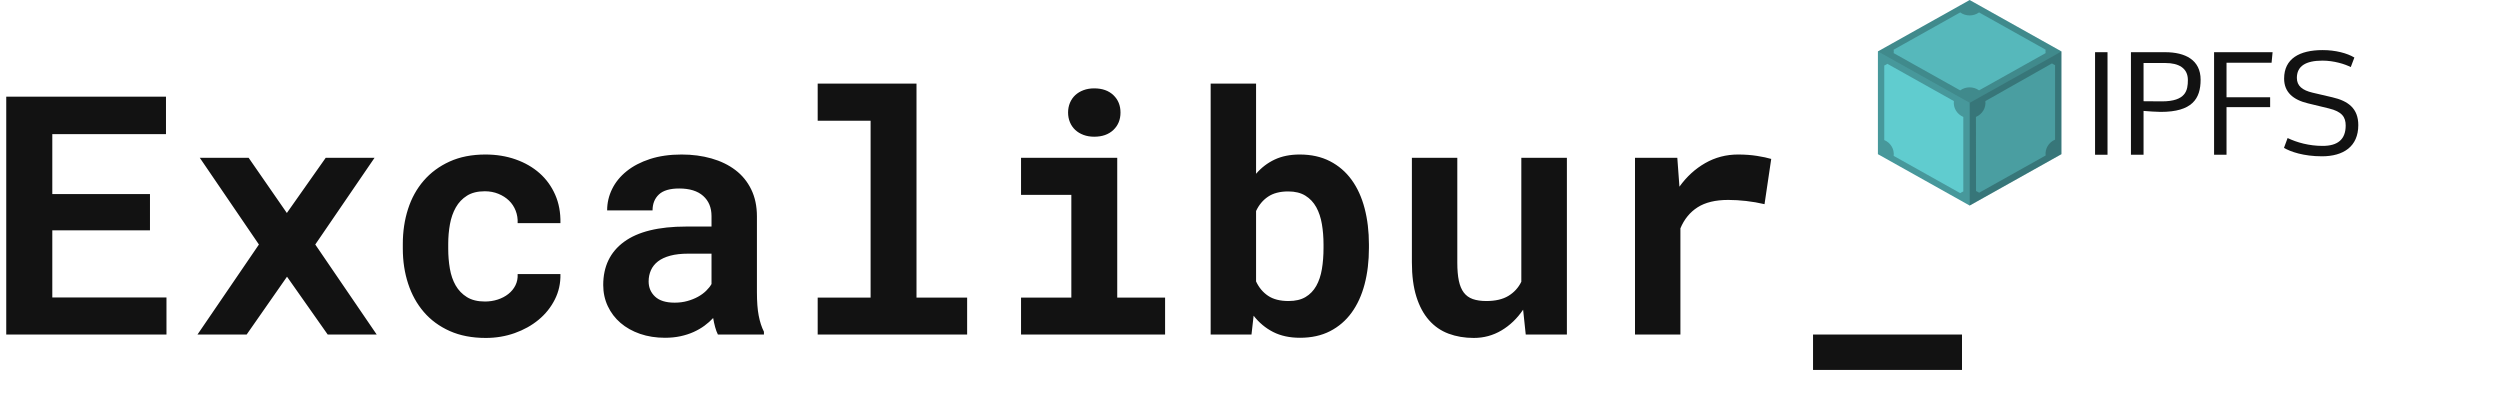 <?xml version="1.0" encoding="UTF-8"?>
<svg width="300px" height="49px" viewBox="0 0 300 49" version="1.1" xmlns="http://www.w3.org/2000/svg" xmlns:xlink="http://www.w3.org/1999/xlink">
    <!-- Generator: Sketch 51.2 (57519) - http://www.bohemiancoding.com/sketch -->
    <title>assets/excaliburIPFS</title>
    <desc>Created with Sketch.</desc>
    <defs></defs>
    <g id="assets/excaliburIPFS" stroke="none" stroke-width="1" fill="none" fill-rule="evenodd">
        <g id="logo" transform="translate(0, -4.225)" fill="#121212">
            <path d="M17.997,31.861 L6.276,31.861 L6.276,39.917 L19.977,39.917 L19.977,44.366 L0.749,44.366 L0.749,15.829 L19.918,15.829 L19.918,20.317 L6.276,20.317 L6.276,27.51 L17.997,27.51 L17.997,31.861 Z M34.422,29.784 L39.087,23.159 L44.947,23.159 L37.832,33.567 L45.202,44.366 L39.322,44.366 L34.441,37.428 L29.6,44.366 L23.701,44.366 L31.07,33.567 L23.975,23.159 L29.835,23.159 L34.422,29.784 Z M58.197,40.407 C58.732,40.407 59.242,40.329 59.725,40.172 C60.209,40.015 60.634,39.793 60.999,39.505 C61.365,39.218 61.649,38.872 61.852,38.467 C62.055,38.062 62.143,37.611 62.117,37.114 L67.252,37.114 C67.278,38.212 67.053,39.231 66.576,40.172 C66.099,41.113 65.449,41.923 64.625,42.602 C63.802,43.282 62.845,43.814 61.754,44.2 C60.663,44.585 59.51,44.778 58.295,44.778 C56.648,44.778 55.204,44.5 53.963,43.945 C52.722,43.389 51.686,42.628 50.856,41.661 C50.027,40.694 49.399,39.561 48.975,38.261 C48.55,36.961 48.338,35.566 48.338,34.076 L48.338,33.488 C48.338,31.999 48.547,30.604 48.965,29.304 C49.383,28.003 50.01,26.87 50.847,25.903 C51.683,24.936 52.718,24.172 53.953,23.61 C55.188,23.048 56.622,22.767 58.255,22.767 C59.562,22.767 60.771,22.963 61.881,23.355 C62.992,23.747 63.949,24.299 64.753,25.011 C65.556,25.723 66.18,26.586 66.625,27.598 C67.069,28.611 67.278,29.745 67.252,30.999 L62.117,30.999 C62.143,30.476 62.064,29.98 61.881,29.509 C61.698,29.039 61.431,28.634 61.078,28.294 C60.725,27.954 60.3,27.683 59.804,27.481 C59.307,27.278 58.765,27.177 58.177,27.177 C57.315,27.177 56.602,27.353 56.041,27.706 C55.479,28.059 55.031,28.529 54.698,29.117 C54.365,29.705 54.13,30.378 53.992,31.136 C53.855,31.894 53.787,32.678 53.787,33.488 L53.787,34.076 C53.787,34.899 53.852,35.693 53.983,36.458 C54.113,37.222 54.345,37.895 54.678,38.476 C55.012,39.058 55.462,39.525 56.031,39.878 C56.599,40.231 57.321,40.407 58.197,40.407 Z M86.146,44.366 C86.016,44.105 85.904,43.804 85.813,43.465 C85.722,43.125 85.643,42.766 85.578,42.387 C85.277,42.713 84.931,43.02 84.539,43.308 C84.147,43.595 83.713,43.847 83.236,44.062 C82.759,44.278 82.233,44.448 81.658,44.572 C81.083,44.696 80.462,44.758 79.796,44.758 C78.711,44.758 77.715,44.601 76.807,44.288 C75.899,43.974 75.118,43.536 74.465,42.975 C73.811,42.413 73.302,41.743 72.936,40.966 C72.57,40.188 72.387,39.342 72.387,38.427 C72.387,36.193 73.22,34.465 74.886,33.243 C76.552,32.021 79.038,31.411 82.344,31.411 L85.382,31.411 L85.382,30.156 C85.382,29.137 85.049,28.33 84.382,27.736 C83.716,27.141 82.755,26.844 81.501,26.844 C80.39,26.844 79.58,27.082 79.071,27.559 C78.561,28.036 78.306,28.673 78.306,29.47 L72.857,29.47 C72.857,28.569 73.057,27.713 73.455,26.903 C73.854,26.092 74.435,25.38 75.2,24.766 C75.964,24.152 76.898,23.665 78.002,23.306 C79.107,22.947 80.371,22.767 81.795,22.767 C83.076,22.767 84.268,22.924 85.372,23.237 C86.476,23.551 87.433,24.015 88.243,24.629 C89.054,25.243 89.687,26.017 90.145,26.952 C90.602,27.886 90.831,28.967 90.831,30.195 L90.831,39.29 C90.831,40.427 90.902,41.367 91.046,42.112 C91.19,42.857 91.399,43.497 91.673,44.033 L91.673,44.366 L86.146,44.366 Z M80.952,40.544 C81.501,40.544 82.011,40.479 82.481,40.348 C82.951,40.218 83.376,40.048 83.755,39.839 C84.134,39.63 84.461,39.391 84.735,39.123 C85.009,38.855 85.225,38.584 85.382,38.31 L85.382,34.664 L82.599,34.664 C81.749,34.664 81.024,34.746 80.423,34.909 C79.822,35.073 79.332,35.301 78.953,35.595 C78.574,35.889 78.293,36.242 78.11,36.654 C77.927,37.065 77.836,37.513 77.836,37.996 C77.836,38.728 78.094,39.336 78.61,39.819 C79.126,40.302 79.907,40.544 80.952,40.544 Z M98.122,14.261 L109.98,14.261 L109.98,39.937 L116.056,39.937 L116.056,44.366 L98.122,44.366 L98.122,39.937 L104.472,39.937 L104.472,18.71 L98.122,18.71 L98.122,14.261 Z M122.524,23.159 L134.068,23.159 L134.068,39.937 L139.811,39.937 L139.811,44.366 L122.524,44.366 L122.524,39.937 L128.561,39.937 L128.561,27.608 L122.524,27.608 L122.524,23.159 Z M128.169,17.73 C128.169,17.312 128.244,16.923 128.394,16.564 C128.544,16.204 128.757,15.897 129.031,15.642 C129.305,15.388 129.635,15.188 130.021,15.045 C130.406,14.901 130.834,14.829 131.305,14.829 C132.272,14.829 133.039,15.1 133.608,15.642 C134.176,16.185 134.46,16.88 134.46,17.73 C134.46,18.579 134.176,19.275 133.608,19.817 C133.039,20.359 132.272,20.631 131.305,20.631 C130.834,20.631 130.406,20.559 130.021,20.415 C129.635,20.271 129.305,20.072 129.031,19.817 C128.757,19.562 128.544,19.255 128.394,18.896 C128.244,18.537 128.169,18.148 128.169,17.73 Z M164.272,33.978 C164.272,35.559 164.099,37.01 163.753,38.329 C163.406,39.649 162.887,40.786 162.194,41.74 C161.502,42.694 160.639,43.435 159.607,43.964 C158.575,44.494 157.373,44.758 156.001,44.758 C154.759,44.758 153.685,44.526 152.776,44.062 C151.868,43.599 151.088,42.948 150.434,42.112 L150.179,44.366 L145.279,44.366 L145.279,14.261 L150.728,14.261 L150.728,25.08 C151.355,24.348 152.097,23.78 152.953,23.375 C153.809,22.97 154.812,22.767 155.962,22.767 C157.347,22.767 158.558,23.035 159.597,23.571 C160.636,24.106 161.502,24.851 162.194,25.805 C162.887,26.759 163.406,27.899 163.753,29.225 C164.099,30.551 164.272,31.999 164.272,33.567 L164.272,33.978 Z M158.823,33.567 C158.823,32.704 158.758,31.888 158.627,31.117 C158.496,30.346 158.271,29.669 157.951,29.088 C157.631,28.507 157.196,28.046 156.648,27.706 C156.099,27.366 155.413,27.197 154.589,27.197 C153.596,27.197 152.79,27.406 152.169,27.824 C151.548,28.242 151.068,28.817 150.728,29.549 L150.728,37.996 C151.068,38.728 151.548,39.303 152.169,39.721 C152.79,40.139 153.609,40.348 154.629,40.348 C155.452,40.348 156.131,40.188 156.667,39.868 C157.203,39.548 157.631,39.104 157.951,38.535 C158.271,37.967 158.496,37.294 158.627,36.516 C158.758,35.739 158.823,34.893 158.823,33.978 L158.823,33.567 Z M182.774,41.387 C182.056,42.445 181.19,43.275 180.177,43.876 C179.165,44.477 178.057,44.778 176.855,44.778 C175.758,44.778 174.751,44.608 173.837,44.268 C172.922,43.928 172.138,43.389 171.485,42.651 C170.831,41.913 170.325,40.972 169.966,39.829 C169.606,38.685 169.427,37.31 169.427,35.703 L169.427,23.159 L174.876,23.159 L174.876,35.742 C174.876,36.605 174.938,37.33 175.062,37.918 C175.186,38.506 175.385,38.979 175.66,39.339 C175.934,39.698 176.293,39.956 176.738,40.113 C177.182,40.27 177.724,40.348 178.364,40.348 C179.449,40.348 180.331,40.142 181.01,39.731 C181.69,39.319 182.206,38.754 182.559,38.035 L182.559,23.159 L188.027,23.159 L188.027,44.366 L183.088,44.366 L182.774,41.387 Z M208.568,22.767 C209.391,22.767 210.152,22.823 210.851,22.934 C211.55,23.045 212.116,23.166 212.547,23.296 L211.743,28.725 C211.024,28.556 210.29,28.428 209.538,28.343 C208.787,28.258 208.071,28.216 207.392,28.216 C205.863,28.216 204.638,28.51 203.717,29.098 C202.796,29.686 202.106,30.529 201.649,31.626 L201.649,44.366 L196.2,44.366 L196.2,23.159 L201.277,23.159 L201.532,26.628 C202.394,25.426 203.426,24.482 204.628,23.796 C205.83,23.11 207.144,22.767 208.568,22.767 Z M235.44,48.619 L217.564,48.619 L217.564,44.366 L235.44,44.366 L235.44,48.619 Z" id="Excalibur_"></path>
        </g>
        <g id="IPFS" transform="translate(225.284, -0.044)">
            <g id="Group-3">
                <g id="ipfs-logo-vector-ice" fill-rule="nonzero">
                    <g id="Group" transform="translate(0.049, 0.024)">
                        <polygon id="Shape" fill="#4A9EA1" points="0.016 18.521 11.027 24.686 22.037 18.521 22.037 6.19 11.027 0.025 0.016 6.19"></polygon>
                        <path d="M9.89,1.51 L1.907,5.98 C1.923,6.118 1.923,6.256 1.907,6.394 L9.89,10.864 C10.564,10.382 11.482,10.382 12.155,10.864 L20.139,6.394 C20.123,6.256 20.123,6.118 20.139,5.98 L12.155,1.51 C11.482,1.992 10.564,1.992 9.891,1.51 L9.89,1.51 Z M20.905,7.629 L12.913,12.149 C13.007,12.955 12.547,13.726 11.781,14.051 L11.79,22.941 C11.92,22.997 12.044,23.066 12.159,23.148 L20.143,18.678 C20.049,17.872 20.508,17.101 21.275,16.776 L21.275,7.836 C21.144,7.78 21.021,7.711 20.906,7.629 L20.905,7.629 Z M1.148,7.678 C1.033,7.761 0.909,7.83 0.778,7.885 L0.778,16.826 C1.545,17.15 2.004,17.921 1.911,18.728 L9.894,23.198 C10.009,23.116 10.133,23.046 10.263,22.991 L10.263,14.051 C9.497,13.726 9.038,12.955 9.131,12.149 L1.148,7.678 L1.148,7.678 Z" id="Shape" fill="#63D3D7"></path>
                    </g>
                    <g id="Group" transform="translate(0.05, 0.016)" fill="#000000">
                        <polygon id="Shape" fill-opacity="0.251" points="11.026 24.693 22.037 18.528 22.037 6.197 11.026 12.363"></polygon>
                        <polygon id="Shape" fill-opacity="0.039" points="11.026 24.693 11.026 12.363 0.015 6.197 0.015 18.528"></polygon>
                        <polygon id="Shape" fill-opacity="0.13" points="0.015 6.197 11.026 12.363 22.037 6.197 11.026 0.032"></polygon>
                    </g>
                </g>
                <g id="ipfs-text-vector-white" transform="translate(26.074, 6.021)" fill="#121212" fill-rule="nonzero">
                    <polygon id="Shape" points="1.544 0.287 0.049 0.287 0.049 12.593 1.544 12.593"></polygon>
                    <path d="M8.075,6.187 C7.502,6.187 5.868,6.17 5.868,6.17 L5.868,1.585 L8.492,1.585 C10.057,1.585 11.187,2.175 11.187,3.625 C11.187,4.855 10.961,6.187 8.075,6.187 Z M5.868,12.593 L5.868,7.333 C6.511,7.384 7.415,7.451 7.936,7.451 C11.691,7.451 12.716,5.884 12.716,3.591 C12.716,1.214 10.874,0.287 8.458,0.287 L4.355,0.287 L4.355,12.593 L5.868,12.593 Z" id="Shape"></path>
                    <polygon id="Shape" points="21.058 5.698 15.825 5.698 15.825 1.551 21.232 1.551 21.353 0.287 14.331 0.287 14.331 12.593 15.825 12.593 15.825 6.878 21.058 6.878 21.058 5.698"></polygon>
                    <path d="M23.154,10.587 C24.284,11.127 25.744,11.531 27.36,11.531 C29.168,11.531 30.124,10.756 30.124,9.087 C30.124,8.092 29.707,7.418 28.09,7.03 L25.587,6.423 C23.832,6.002 22.736,5.091 22.736,3.456 C22.736,1.062 24.579,0.034 27.36,0.034 C28.907,0.034 30.298,0.405 31.167,0.927 L30.733,2.074 C30.055,1.72 28.716,1.298 27.343,1.298 C25.327,1.298 24.266,1.956 24.266,3.372 C24.266,4.333 24.927,4.855 26.144,5.142 L28.525,5.698 C30.42,6.136 31.637,7.03 31.637,9.036 C31.637,11.599 29.863,12.779 27.273,12.779 C25.066,12.779 23.484,12.222 22.719,11.767 L23.154,10.587 Z" id="Shape"></path>
                </g>
            </g>
        </g>
    </g>
</svg>